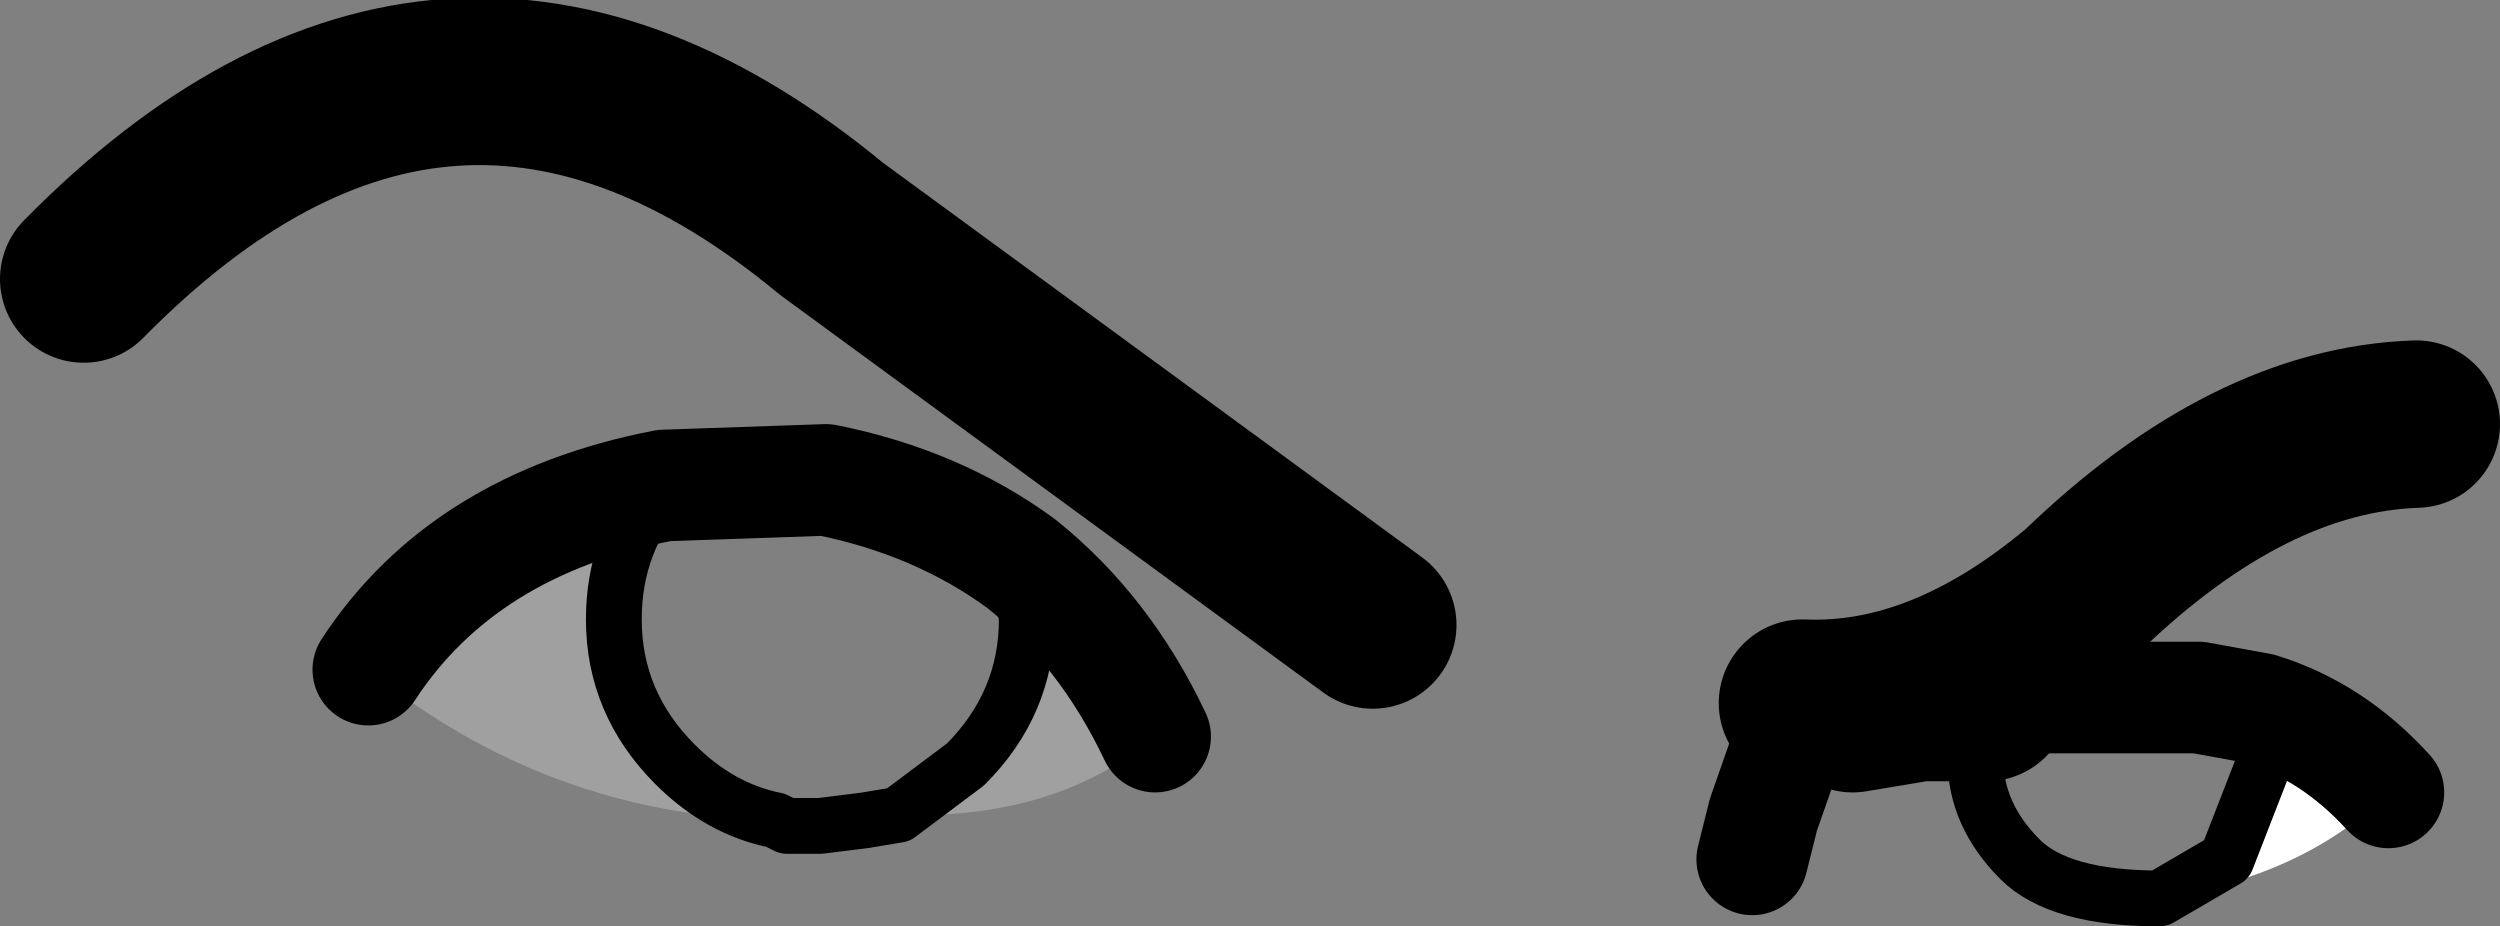<?xml version="1.0" encoding="UTF-8" standalone="no"?>
<svg xmlns:xlink="http://www.w3.org/1999/xlink" height="8.3px" width="22.4px" xmlns="http://www.w3.org/2000/svg">
  <rect width="100%" height="100%" fill="#808080" stroke="none"/>
  <g transform="matrix(1.0, 0.0, 0.0, 1.0, -196.7, -105.45)">
    <path d="M205.85 110.5 L205.9 111.0 Q205.9 111.75 205.35 112.3 L204.75 112.75 204.45 112.8 204.05 112.85 203.75 112.85 203.65 112.8 Q203.15 112.7 202.75 112.3 202.2 111.75 202.2 111.0 202.2 110.3 202.65 109.8 L204.1 109.75 Q205.1 109.95 205.85 110.5" fill="#ffffff" fill-opacity="0.0" fill-rule="evenodd" stroke="none"/>
    <path d="M204.75 112.75 L205.35 112.3 Q205.9 111.75 205.9 111.0 L205.85 110.5 Q206.6 111.1 207.05 112.05 206.15 112.8 204.75 112.75 M202.65 109.8 Q202.2 110.3 202.2 111.0 202.2 111.75 202.75 112.3 203.15 112.7 203.65 112.8 201.6 112.75 200.0 111.45 200.85 110.15 202.65 109.8" fill="#ffffff" fill-opacity="0.251" fill-rule="evenodd" stroke="none"/>
    <path d="M216.05 113.5 L216.65 113.15 217.0 112.25 216.95 111.8 Q217.6 112.0 218.1 112.55 217.35 113.3 216.05 113.5" fill="#ffffff" fill-rule="evenodd" stroke="none"/>
    <path d="M212.85 111.75 Q214.1 111.8 215.35 110.75 216.85 109.3 218.35 109.25 M209.0 111.05 L204.15 107.5 Q200.7 104.65 197.45 107.95 M214.5 111.7 L213.9 111.7 213.3 111.8" fill="none" stroke="#000000" stroke-linecap="round" stroke-linejoin="round" stroke-width="1.5"/>
    <path d="M205.85 110.5 Q205.1 109.95 204.1 109.75 L202.65 109.8 Q200.85 110.15 200.0 111.45 M207.05 112.05 Q206.6 111.1 205.85 110.5 M212.85 111.75 L212.5 112.75 212.4 113.15 M216.95 111.8 L216.4 111.7 214.5 111.7 M218.1 112.55 Q217.6 112.0 216.95 111.8" fill="none" stroke="#000000" stroke-linecap="round" stroke-linejoin="round" stroke-width="1.0"/>
    <path d="M204.75 112.75 L205.35 112.3 Q205.9 111.75 205.9 111.0 L205.85 110.5 M202.65 109.8 Q202.2 110.3 202.2 111.0 202.2 111.75 202.75 112.3 203.15 112.7 203.65 112.8 L203.75 112.85 204.05 112.85 204.45 112.8 204.75 112.75 M216.05 113.5 L216.65 113.15 217.0 112.25 216.95 111.8 M214.5 111.7 L214.4 112.25 Q214.4 112.75 214.8 113.15 215.15 113.5 216.05 113.5" fill="none" stroke="#000000" stroke-linecap="round" stroke-linejoin="round" stroke-width="0.5"/>
  </g>
</svg>
